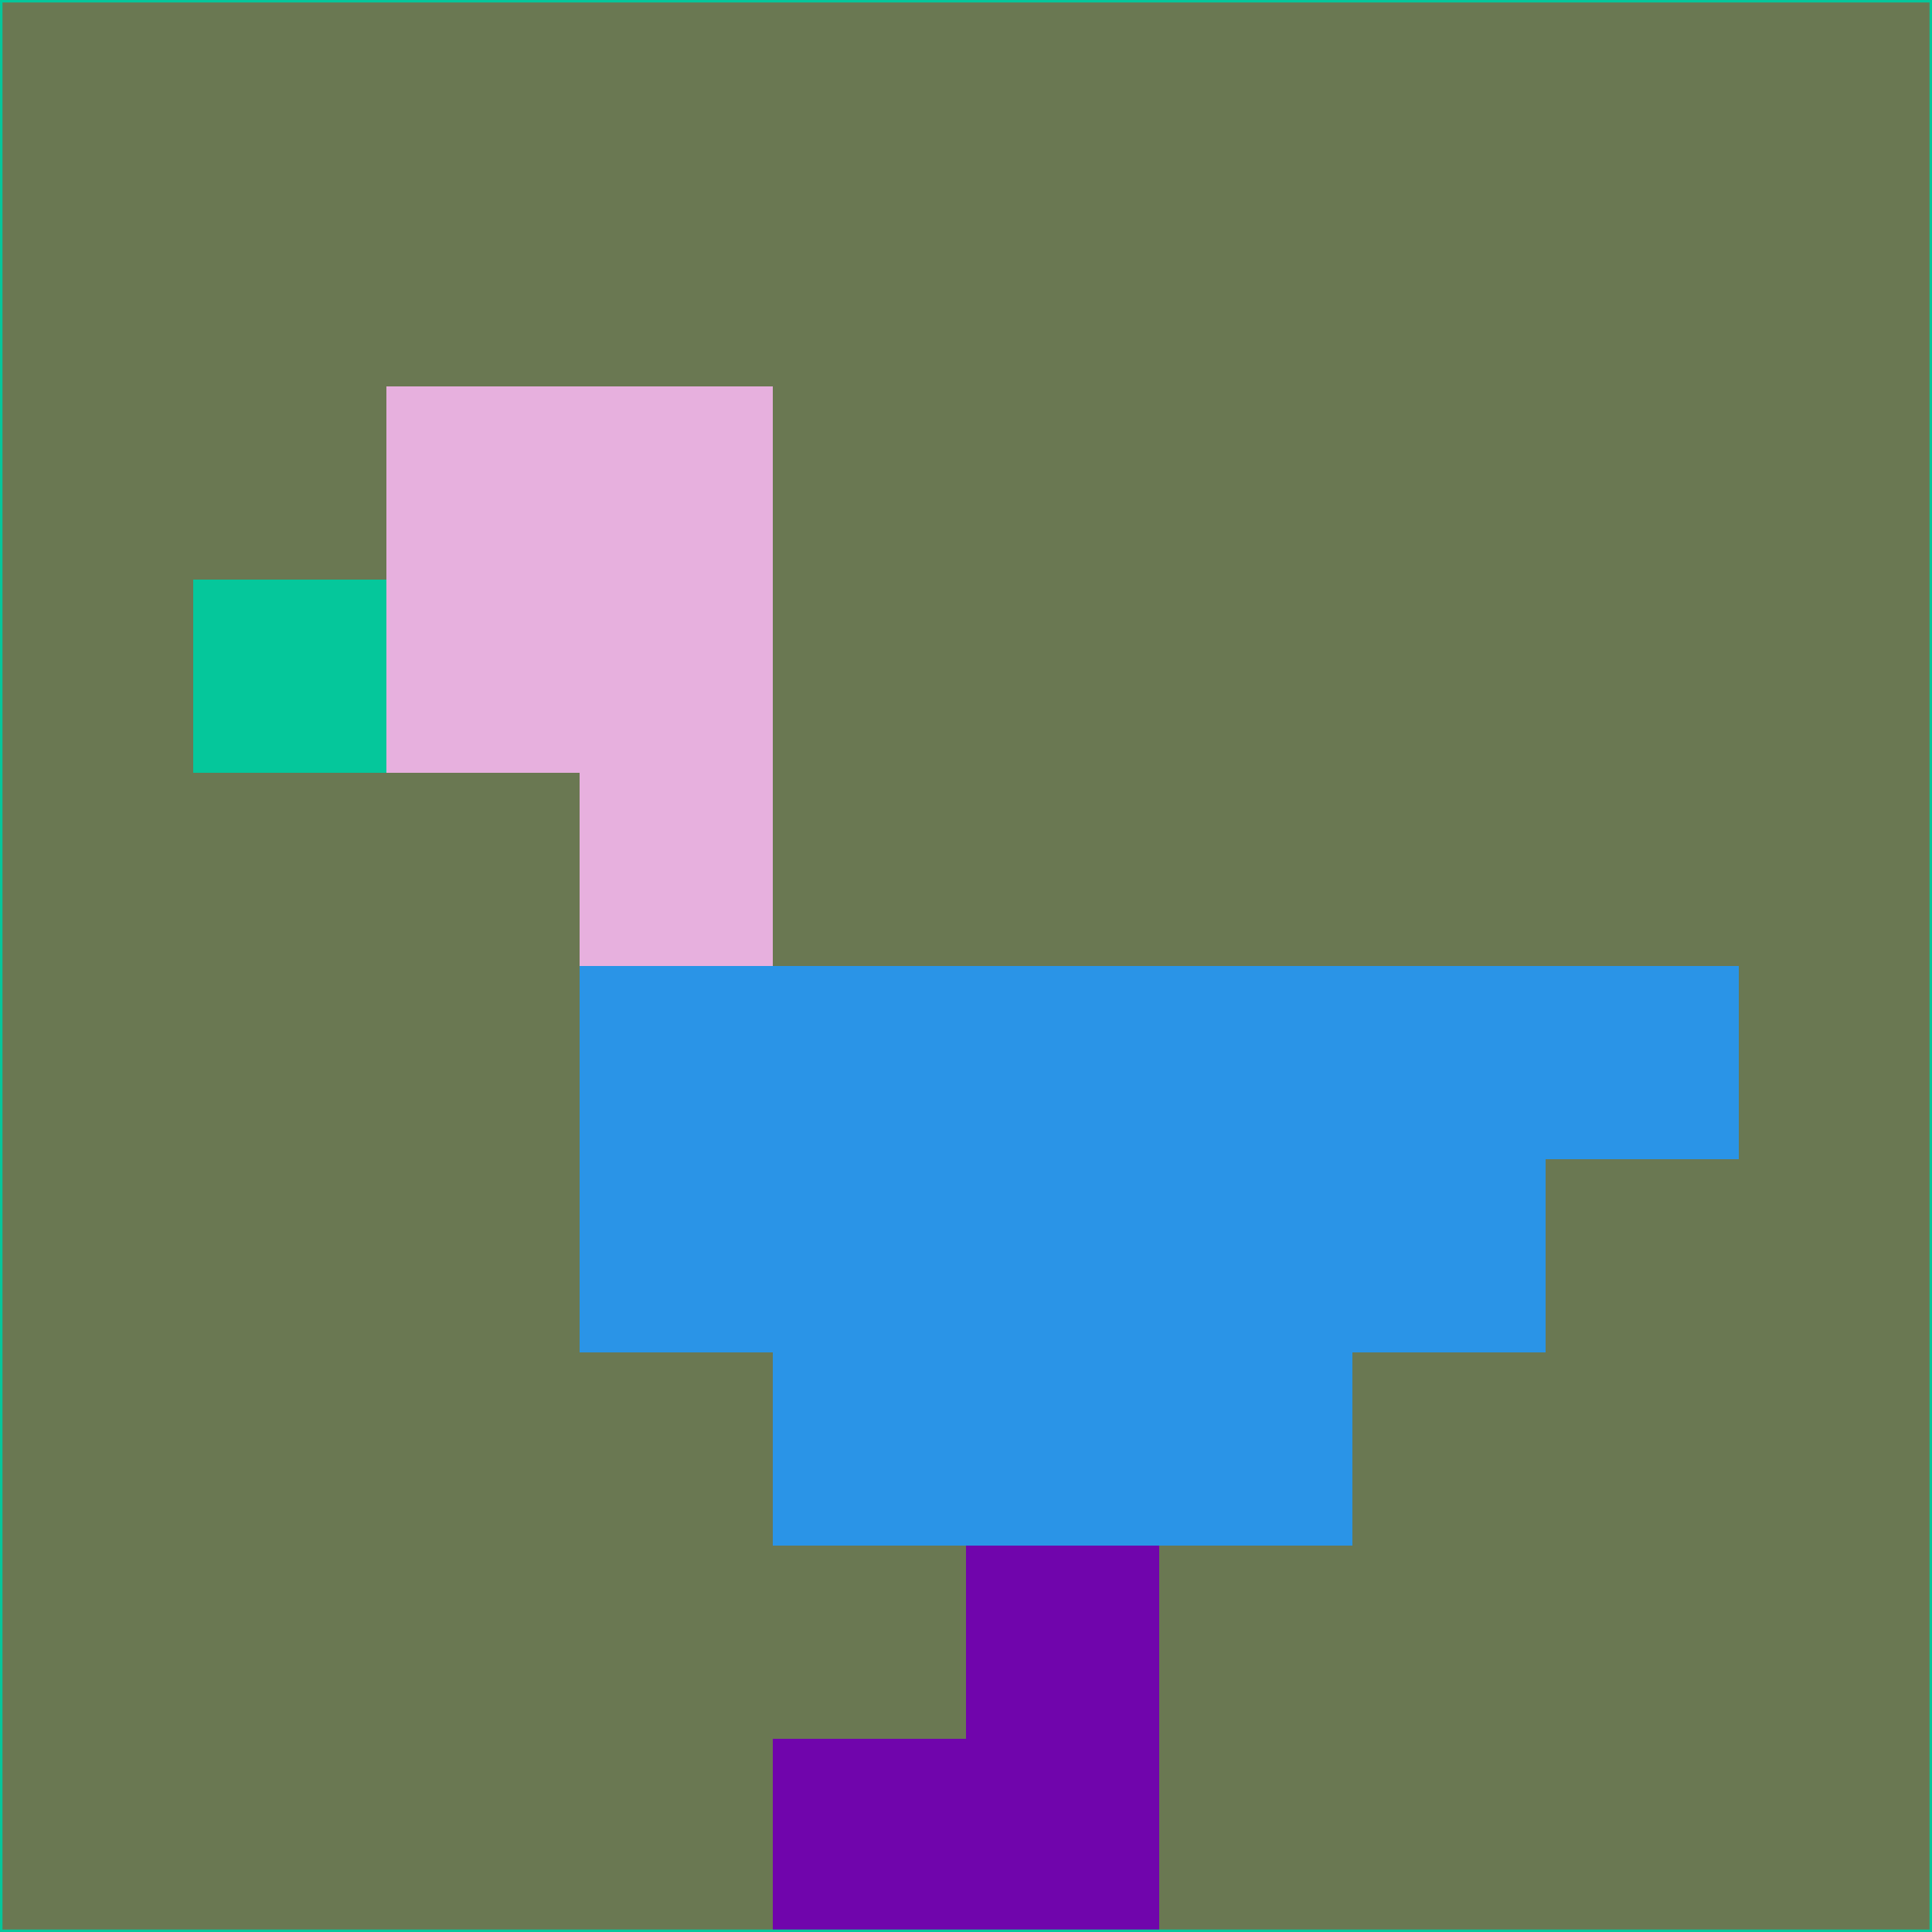 <svg xmlns="http://www.w3.org/2000/svg" version="1.1" width="785" height="785">
  <title>'goose-pfp-694263' by Dmitri Cherniak (Cyberpunk Edition)</title>
  <desc>
    seed=672752
    backgroundColor=#6a7852
    padding=20
    innerPadding=0
    timeout=500
    dimension=1
    border=false
    Save=function(){return n.handleSave()}
    frame=12

    Rendered at 2024-09-15T22:37:00.591Z
    Generated in 1ms
    Modified for Cyberpunk theme with new color scheme
  </desc>
  <defs/>
  <rect width="100%" height="100%" fill="#6a7852"/>
  <g>
    <g id="0-0">
      <rect x="0" y="0" height="785" width="785" fill="#6a7852"/>
      <g>
        <!-- Neon blue -->
        <rect id="0-0-2-2-2-2" x="157" y="157" width="157" height="157" fill="#e7b0de"/>
        <rect id="0-0-3-2-1-4" x="235.5" y="157" width="78.5" height="314" fill="#e7b0de"/>
        <!-- Electric purple -->
        <rect id="0-0-4-5-5-1" x="314" y="392.5" width="392.5" height="78.5" fill="#2a94e7"/>
        <rect id="0-0-3-5-5-2" x="235.5" y="392.5" width="392.5" height="157" fill="#2a94e7"/>
        <rect id="0-0-4-5-3-3" x="314" y="392.5" width="235.5" height="235.5" fill="#2a94e7"/>
        <!-- Neon pink -->
        <rect id="0-0-1-3-1-1" x="78.5" y="235.5" width="78.5" height="78.5" fill="#05c79b"/>
        <!-- Cyber yellow -->
        <rect id="0-0-5-8-1-2" x="392.5" y="628" width="78.5" height="157" fill="#7005ac"/>
        <rect id="0-0-4-9-2-1" x="314" y="706.5" width="157" height="78.5" fill="#7005ac"/>
      </g>
      <rect x="0" y="0" stroke="#05c79b" stroke-width="2" height="785" width="785" fill="none"/>
    </g>
  </g>
  <script xmlns=""/>
</svg>